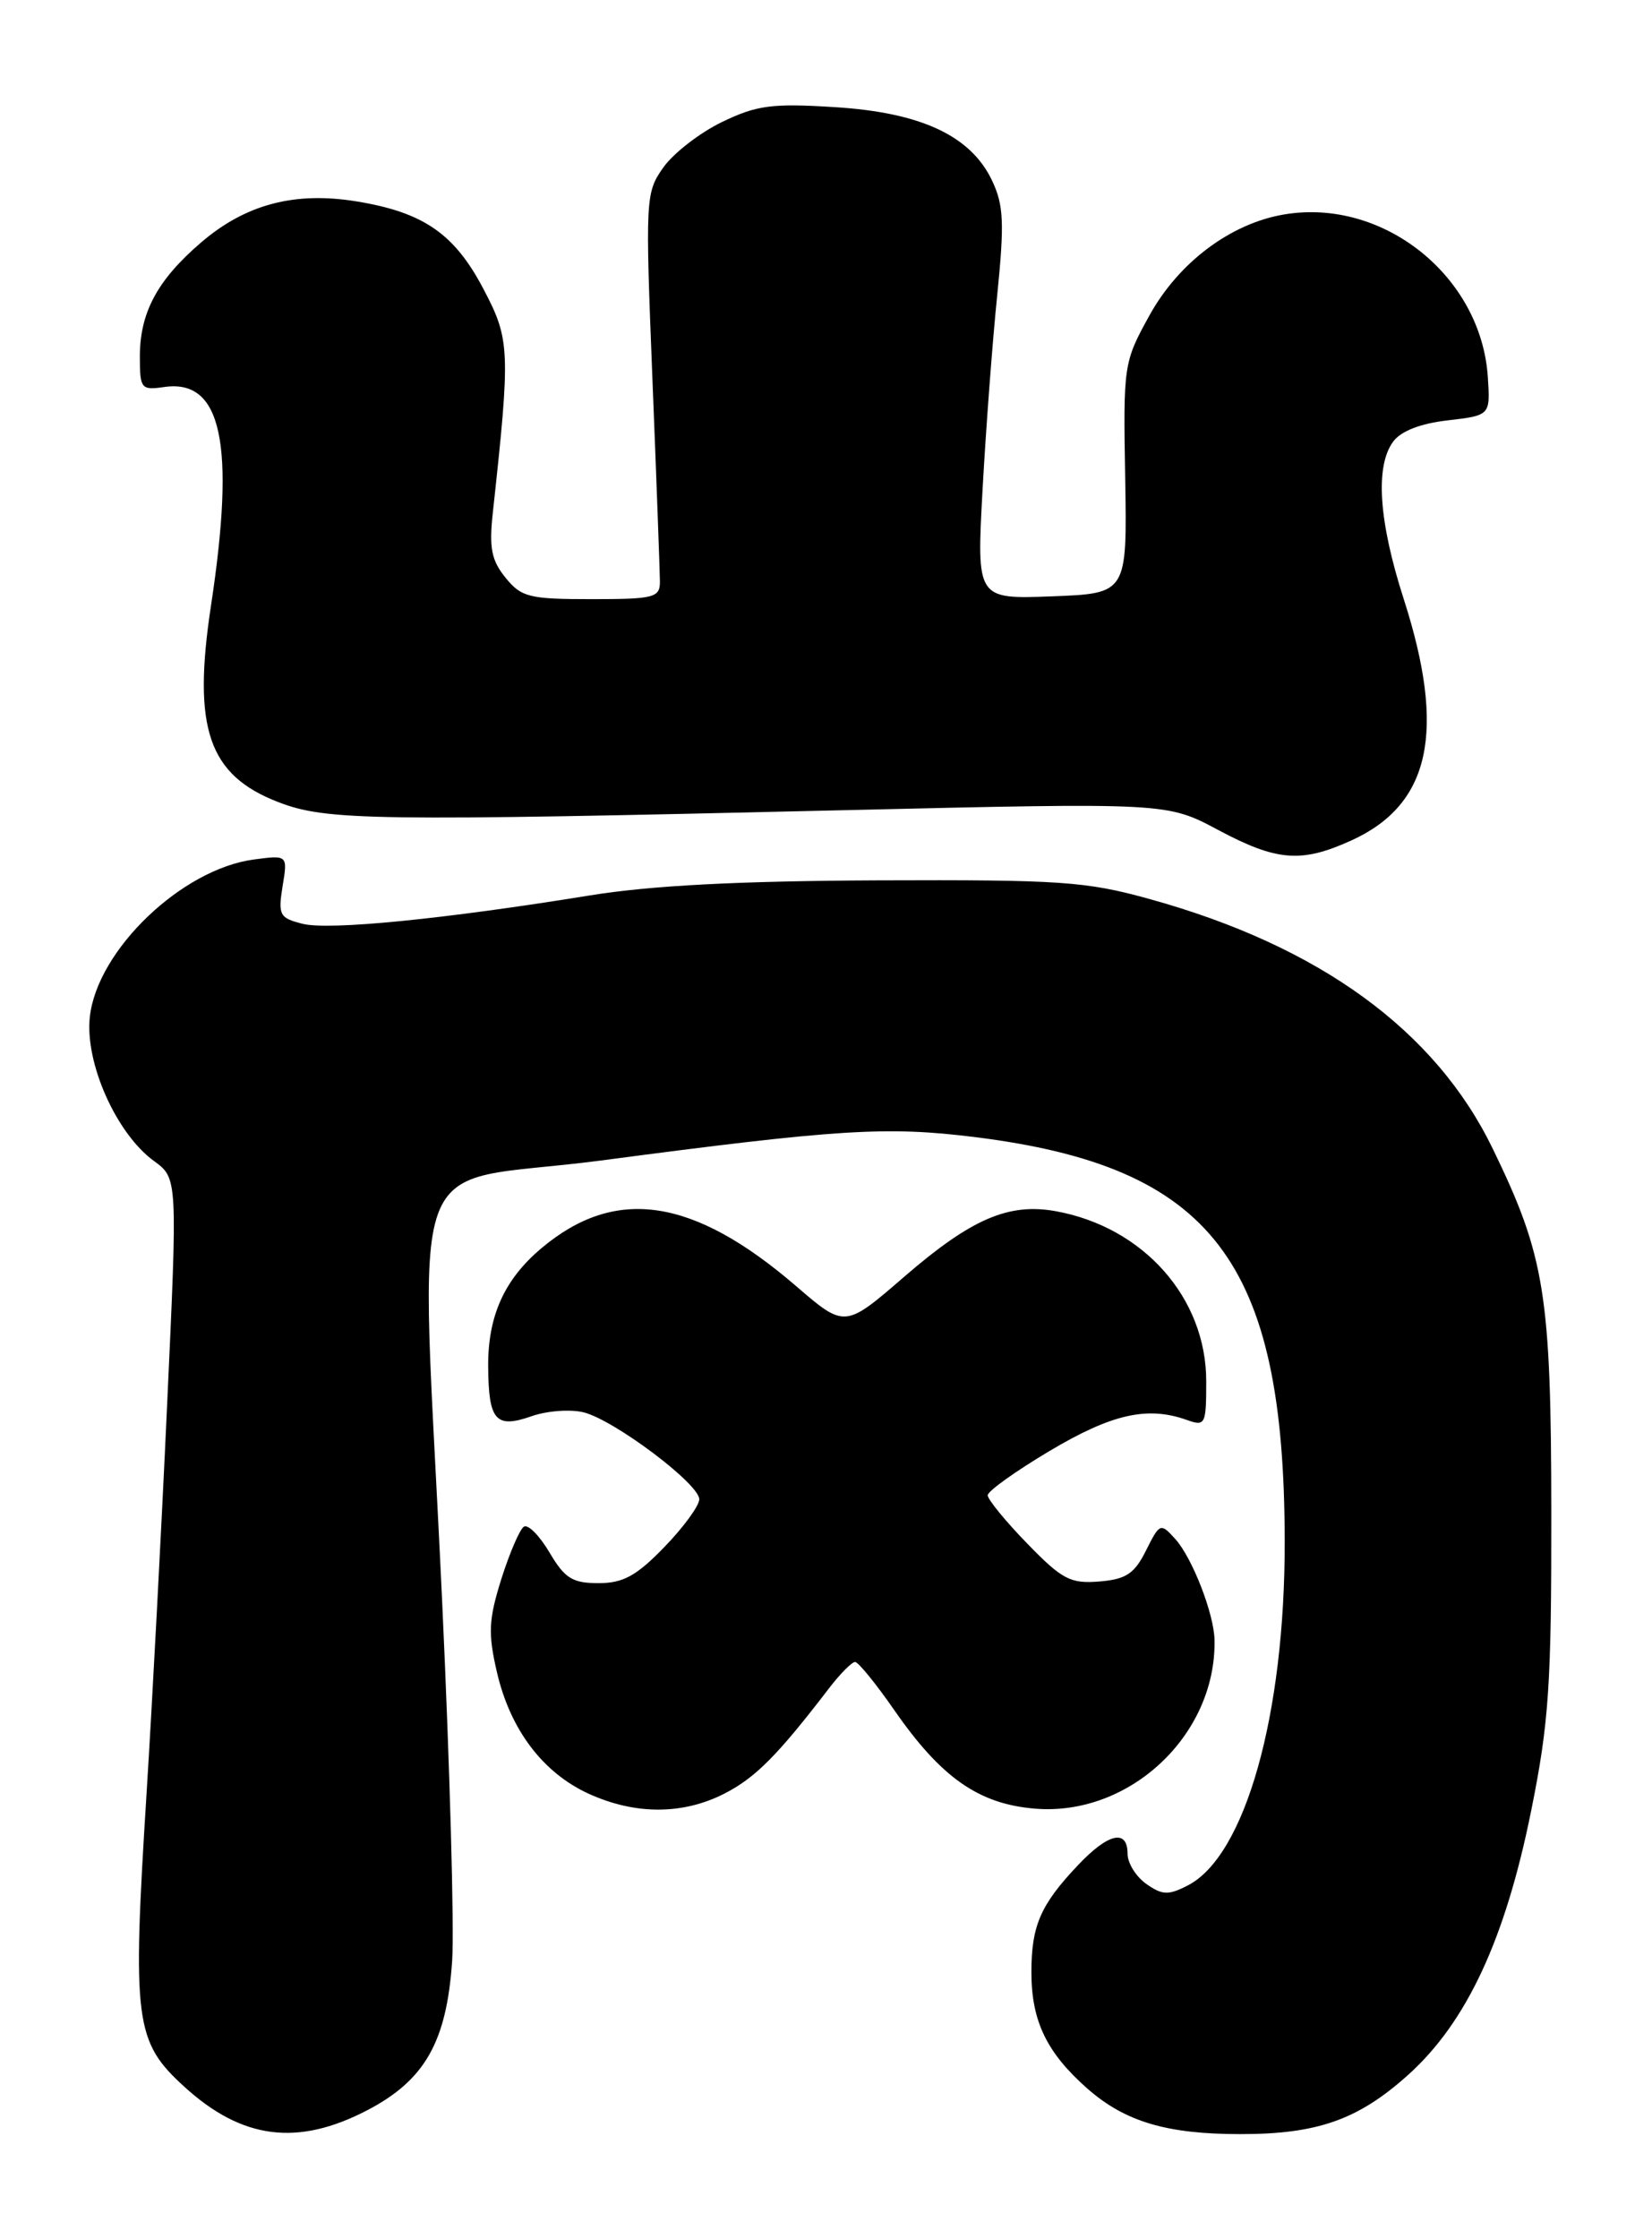 <?xml version="1.0" encoding="UTF-8" standalone="no"?>
<!DOCTYPE svg PUBLIC "-//W3C//DTD SVG 1.1//EN" "http://www.w3.org/Graphics/SVG/1.1/DTD/svg11.dtd" >
<svg xmlns="http://www.w3.org/2000/svg" xmlns:xlink="http://www.w3.org/1999/xlink" version="1.1" viewBox="0 0 189 256">
 <g >
 <path fill="currentColor"
d=" M 42.04 241.25 C 48.62 237.81 51.10 233.44 51.73 224.17 C 51.98 220.50 51.47 202.07 50.59 183.20 C 48.08 129.16 45.73 135.71 68.75 132.68 C 96.01 129.08 101.40 128.75 111.52 130.00 C 138.67 133.38 146.94 144.16 146.98 176.21 C 147.01 196.04 142.47 212.15 135.91 215.55 C 133.68 216.70 132.98 216.68 131.15 215.39 C 129.97 214.56 129.00 213.01 129.00 211.94 C 129.00 209.07 126.79 209.58 123.32 213.25 C 119.04 217.77 118.00 220.16 118.00 225.48 C 118.00 231.07 119.75 234.69 124.42 238.80 C 128.72 242.57 133.48 243.99 141.88 243.99 C 150.72 244.00 155.39 242.35 161.11 237.21 C 167.80 231.19 172.22 221.70 175.18 207.00 C 177.20 196.99 177.50 192.59 177.48 173.00 C 177.46 148.02 176.76 143.63 170.78 131.33 C 164.22 117.80 150.94 108.15 131.50 102.78 C 124.25 100.77 121.33 100.57 100.50 100.65 C 84.46 100.72 74.47 101.24 67.50 102.37 C 50.72 105.09 37.65 106.38 34.63 105.62 C 31.98 104.96 31.80 104.62 32.33 101.32 C 32.92 97.75 32.92 97.75 29.01 98.27 C 20.78 99.38 11.13 108.62 10.28 116.24 C 9.69 121.49 13.29 129.59 17.62 132.74 C 20.32 134.71 20.32 134.71 19.12 160.60 C 18.47 174.85 17.41 194.82 16.77 205.00 C 15.12 231.19 15.41 233.42 21.15 238.63 C 27.74 244.61 34.08 245.40 42.04 241.25 Z  M 82.88 205.06 C 86.42 203.25 88.95 200.71 94.83 193.04 C 96.11 191.37 97.46 190.01 97.83 190.01 C 98.20 190.02 100.21 192.49 102.30 195.50 C 107.67 203.24 111.97 206.25 118.40 206.78 C 129.22 207.68 139.16 198.36 138.95 187.50 C 138.89 184.49 136.41 178.12 134.46 175.95 C 132.77 174.09 132.69 174.12 131.11 177.27 C 129.79 179.92 128.83 180.56 125.77 180.81 C 122.47 181.08 121.52 180.59 117.52 176.47 C 115.03 173.91 113.00 171.43 113.00 170.95 C 113.00 170.48 116.20 168.19 120.11 165.87 C 127.19 161.66 131.26 160.74 135.75 162.33 C 137.90 163.10 138.00 162.90 138.00 157.91 C 138.00 148.40 130.84 140.31 120.82 138.48 C 115.41 137.49 111.12 139.34 103.47 145.95 C 96.66 151.84 96.66 151.84 91.08 147.04 C 79.30 136.90 70.41 135.58 61.94 142.71 C 57.69 146.28 55.80 150.48 55.85 156.28 C 55.90 162.43 56.71 163.35 60.83 161.91 C 62.59 161.29 65.26 161.10 66.77 161.47 C 70.28 162.35 80.00 169.65 80.00 171.41 C 80.00 172.15 78.20 174.61 76.00 176.88 C 72.80 180.18 71.29 181.00 68.47 181.00 C 65.49 181.00 64.61 180.45 62.87 177.50 C 61.73 175.58 60.42 174.24 59.94 174.54 C 59.47 174.83 58.31 177.52 57.36 180.51 C 55.90 185.16 55.82 186.73 56.85 191.17 C 58.37 197.75 62.11 202.69 67.38 205.09 C 72.70 207.50 78.12 207.49 82.88 205.06 Z  M 154.60 96.09 C 163.66 91.98 165.47 83.63 160.60 68.50 C 157.73 59.59 157.31 53.33 159.38 50.50 C 160.26 49.29 162.49 48.42 165.63 48.06 C 170.50 47.49 170.50 47.49 170.22 43.14 C 169.48 31.57 158.24 22.60 146.90 24.52 C 140.79 25.55 134.85 30.00 131.50 36.07 C 128.55 41.41 128.50 41.72 128.73 54.68 C 128.95 67.85 128.95 67.85 120.34 68.18 C 111.73 68.50 111.73 68.50 112.41 56.00 C 112.79 49.12 113.54 39.10 114.09 33.73 C 114.92 25.48 114.83 23.45 113.50 20.65 C 111.07 15.52 105.37 12.86 95.50 12.25 C 88.30 11.80 86.58 12.03 82.60 13.95 C 80.08 15.17 77.06 17.50 75.90 19.13 C 73.85 22.02 73.82 22.64 74.64 43.30 C 75.11 54.96 75.49 65.40 75.50 66.50 C 75.50 68.33 74.83 68.50 67.66 68.50 C 60.54 68.50 59.64 68.28 57.83 66.04 C 56.21 64.04 55.94 62.62 56.39 58.54 C 58.41 40.01 58.36 38.83 55.31 33.04 C 51.99 26.72 48.45 24.28 40.82 23.03 C 33.74 21.87 28.13 23.34 23.03 27.70 C 18.00 32.01 16.00 35.73 16.00 40.78 C 16.00 44.44 16.15 44.63 18.77 44.25 C 25.37 43.28 26.96 50.70 24.13 69.30 C 22.01 83.27 23.85 88.62 31.83 91.70 C 37.34 93.83 42.48 93.90 96.50 92.63 C 133.50 91.76 133.50 91.76 139.35 94.88 C 146.08 98.47 148.88 98.69 154.60 96.09 Z "/>
</g>
</svg>